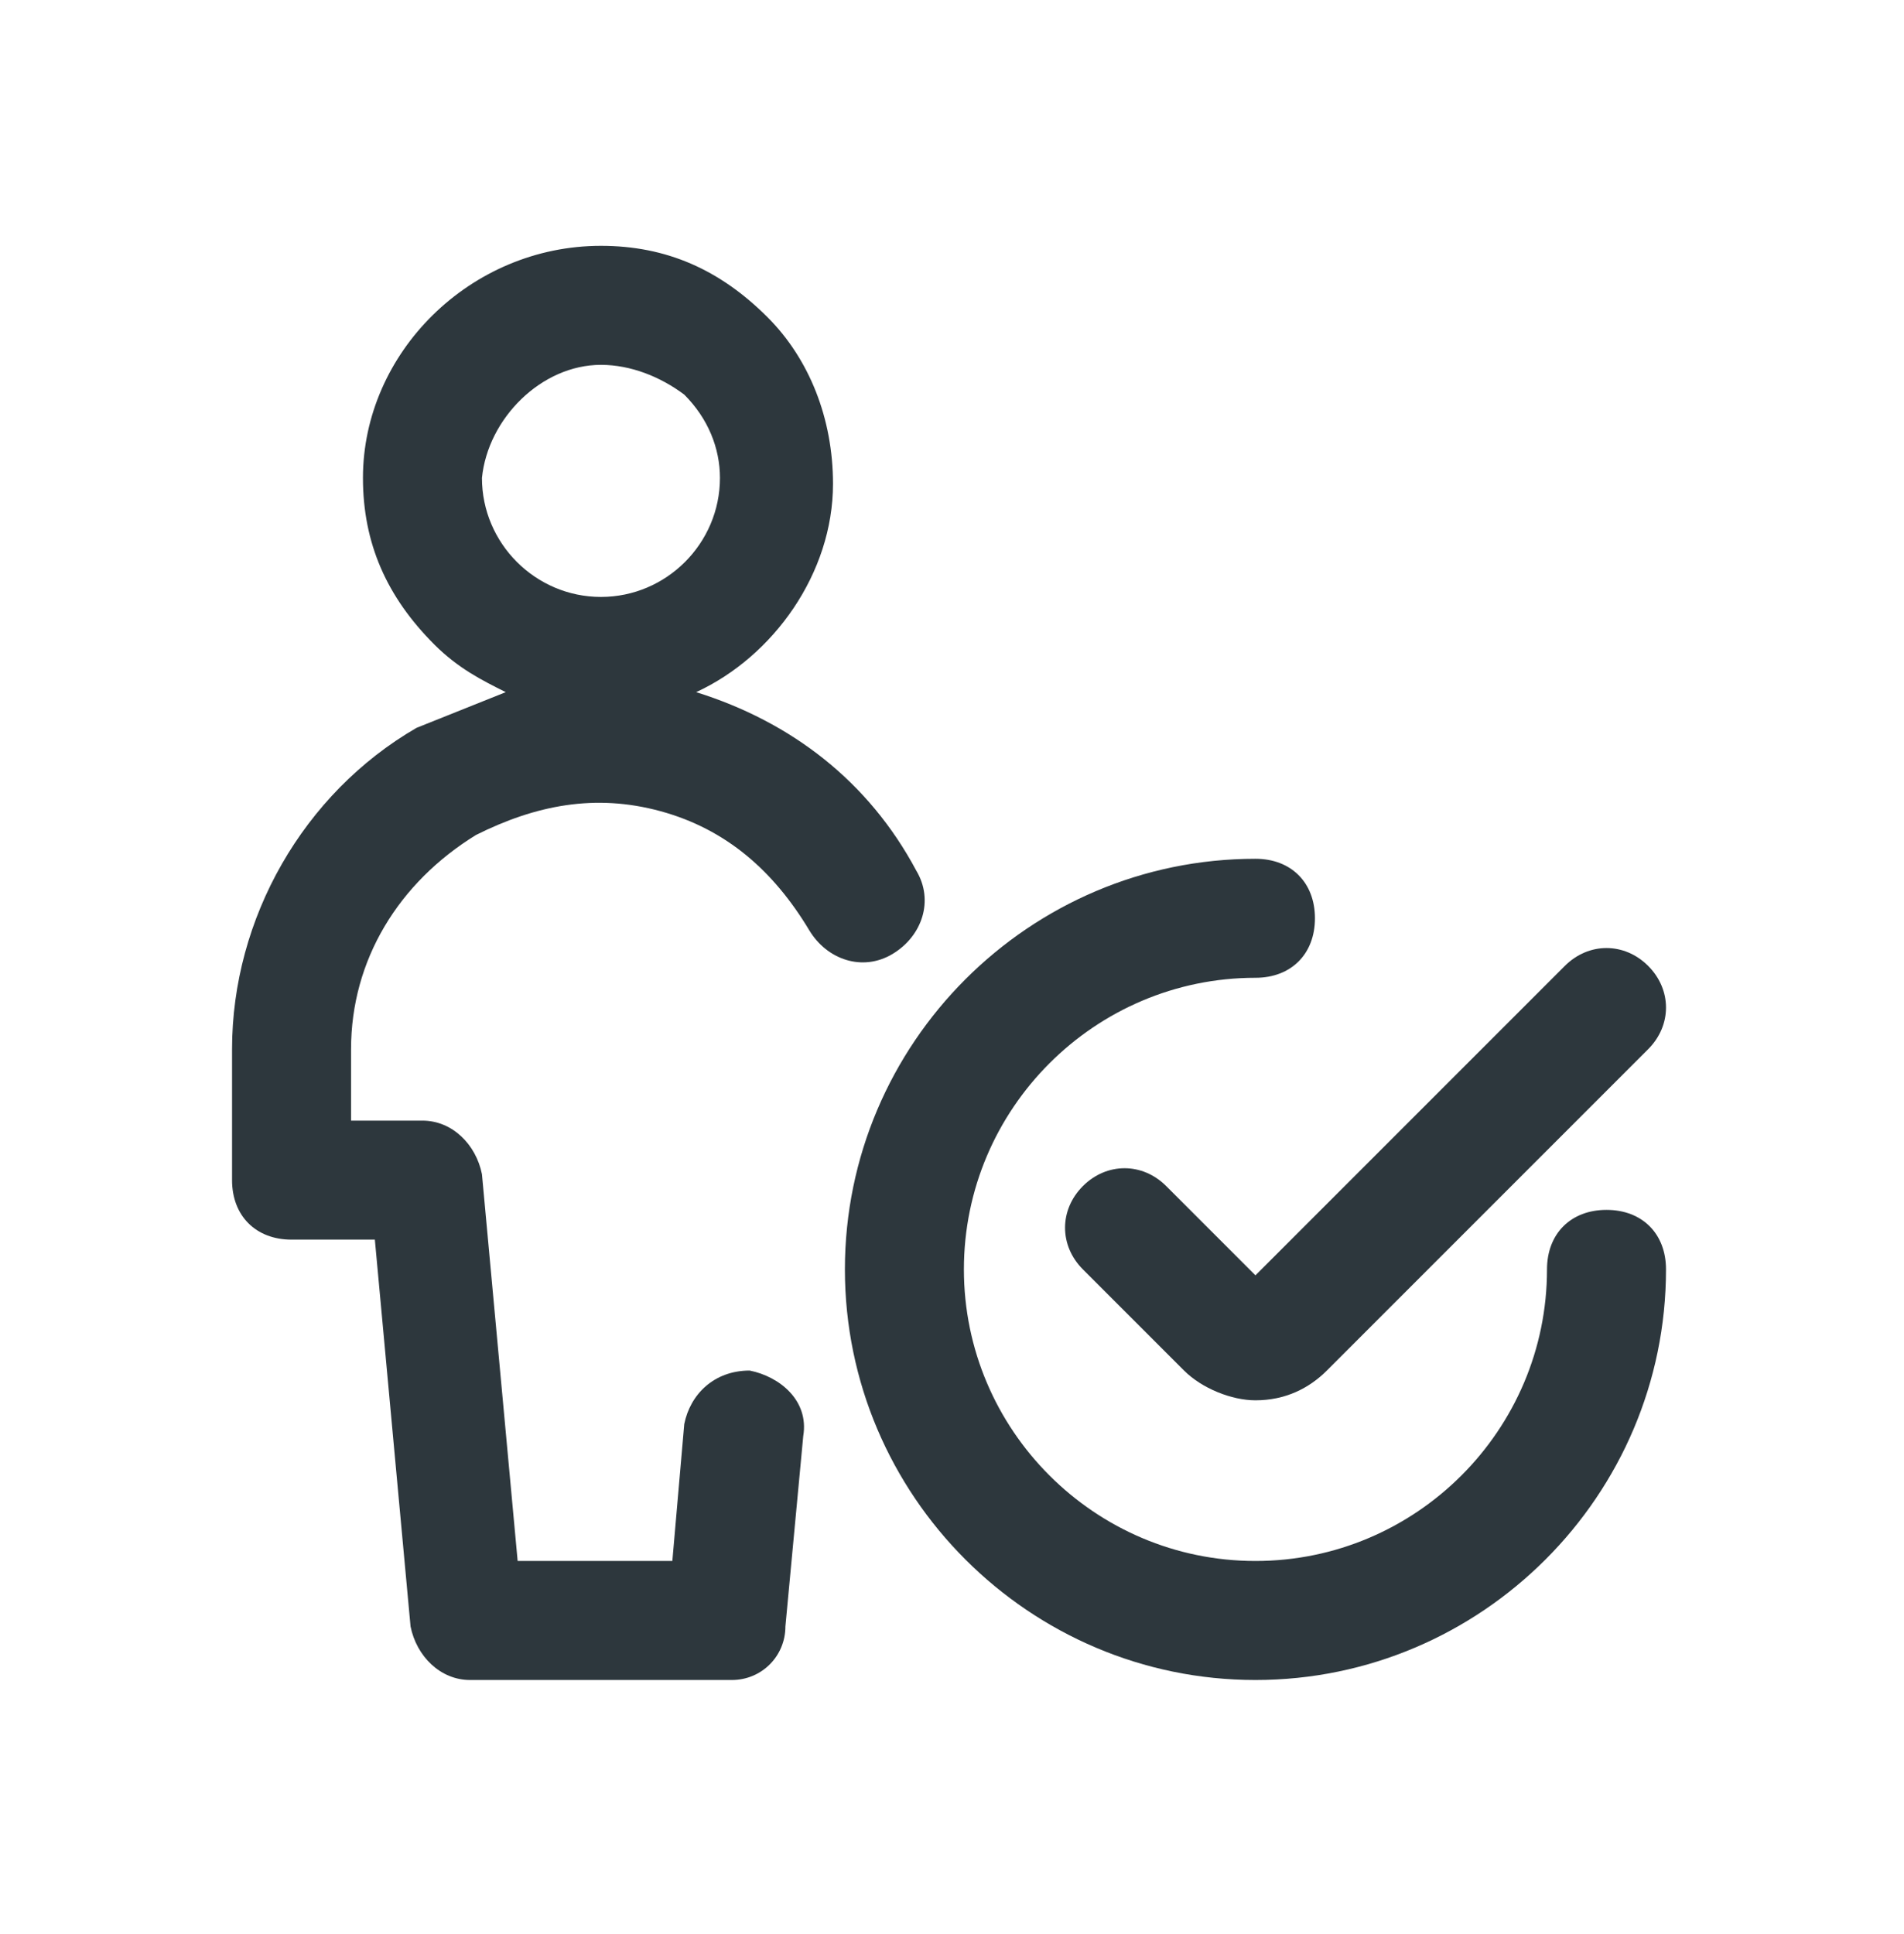 <svg width="64" height="65" viewBox="0 0 64 65" fill="none" xmlns="http://www.w3.org/2000/svg">
<path d="M30 32.062C31 31.462 31.4 30.262 30.8 29.262C29.2 26.262 26.6 24.262 23.4 23.262C26 22.062 28 19.262 28 16.262C28 14.062 27.2 12.062 25.8 10.662C24.2 9.062 22.4 8.262 20.2 8.262C15.8 8.262 12.2 11.862 12.2 16.062C12.2 18.262 13 20.062 14.6 21.662C15.4 22.462 16.2 22.862 17 23.262C16 23.662 15 24.062 14 24.462C10.2 26.662 7.8 30.862 7.8 35.262V39.662C7.8 40.862 8.6 41.662 9.8 41.662H12.6L13.8 54.662C14 55.662 14.8 56.462 15.8 56.462H24.6C25.6 56.462 26.4 55.662 26.4 54.662L27 48.262C27.2 47.062 26.2 46.262 25.2 46.062C24 46.062 23.2 46.862 23 47.862L22.6 52.462H17.4L16.2 39.462C16 38.462 15.2 37.662 14.2 37.662H11.8V35.262C11.8 32.262 13.4 29.662 16 28.062C18 27.062 20 26.662 22.2 27.262C24.4 27.862 26 29.262 27.2 31.262C27.8 32.262 29 32.662 30 32.062ZM20.2 12.262C21.2 12.262 22.2 12.662 23 13.262C23.8 14.062 24.2 15.062 24.2 16.062C24.2 18.262 22.4 20.062 20.2 20.062C18 20.062 16.2 18.262 16.2 16.062C16.4 14.062 18.2 12.262 20.2 12.262Z" fill="#2D373D"/>
<path d="M54 40.662C52.8 40.662 52 41.462 52 42.662C52 48.062 47.6 52.462 42.2 52.462C36.8 52.462 32.4 48.062 32.4 42.662C32.4 37.262 36.8 32.862 42.2 32.862C43.4 32.862 44.2 32.062 44.2 30.862C44.2 29.662 43.4 28.862 42.2 28.862C34.6 28.862 28.4 35.062 28.4 42.662C28.4 50.262 34.6 56.462 42.2 56.462C49.8 56.462 56 50.262 56 42.662C56 41.462 55.2 40.662 54 40.662Z" fill="#2D373D"/>
<path d="M39.2 39.862C38.4 39.062 37.2 39.062 36.4 39.862C35.6 40.662 35.6 41.862 36.4 42.662L39.8 46.062C40.4 46.662 41.4 47.062 42.2 47.062C43.2 47.062 44 46.662 44.6 46.062L55.4 35.262C56.2 34.462 56.2 33.262 55.4 32.462C54.6 31.662 53.4 31.662 52.6 32.462L42.2 42.862L39.2 39.862Z" fill="#2D373D"/>
</svg>
